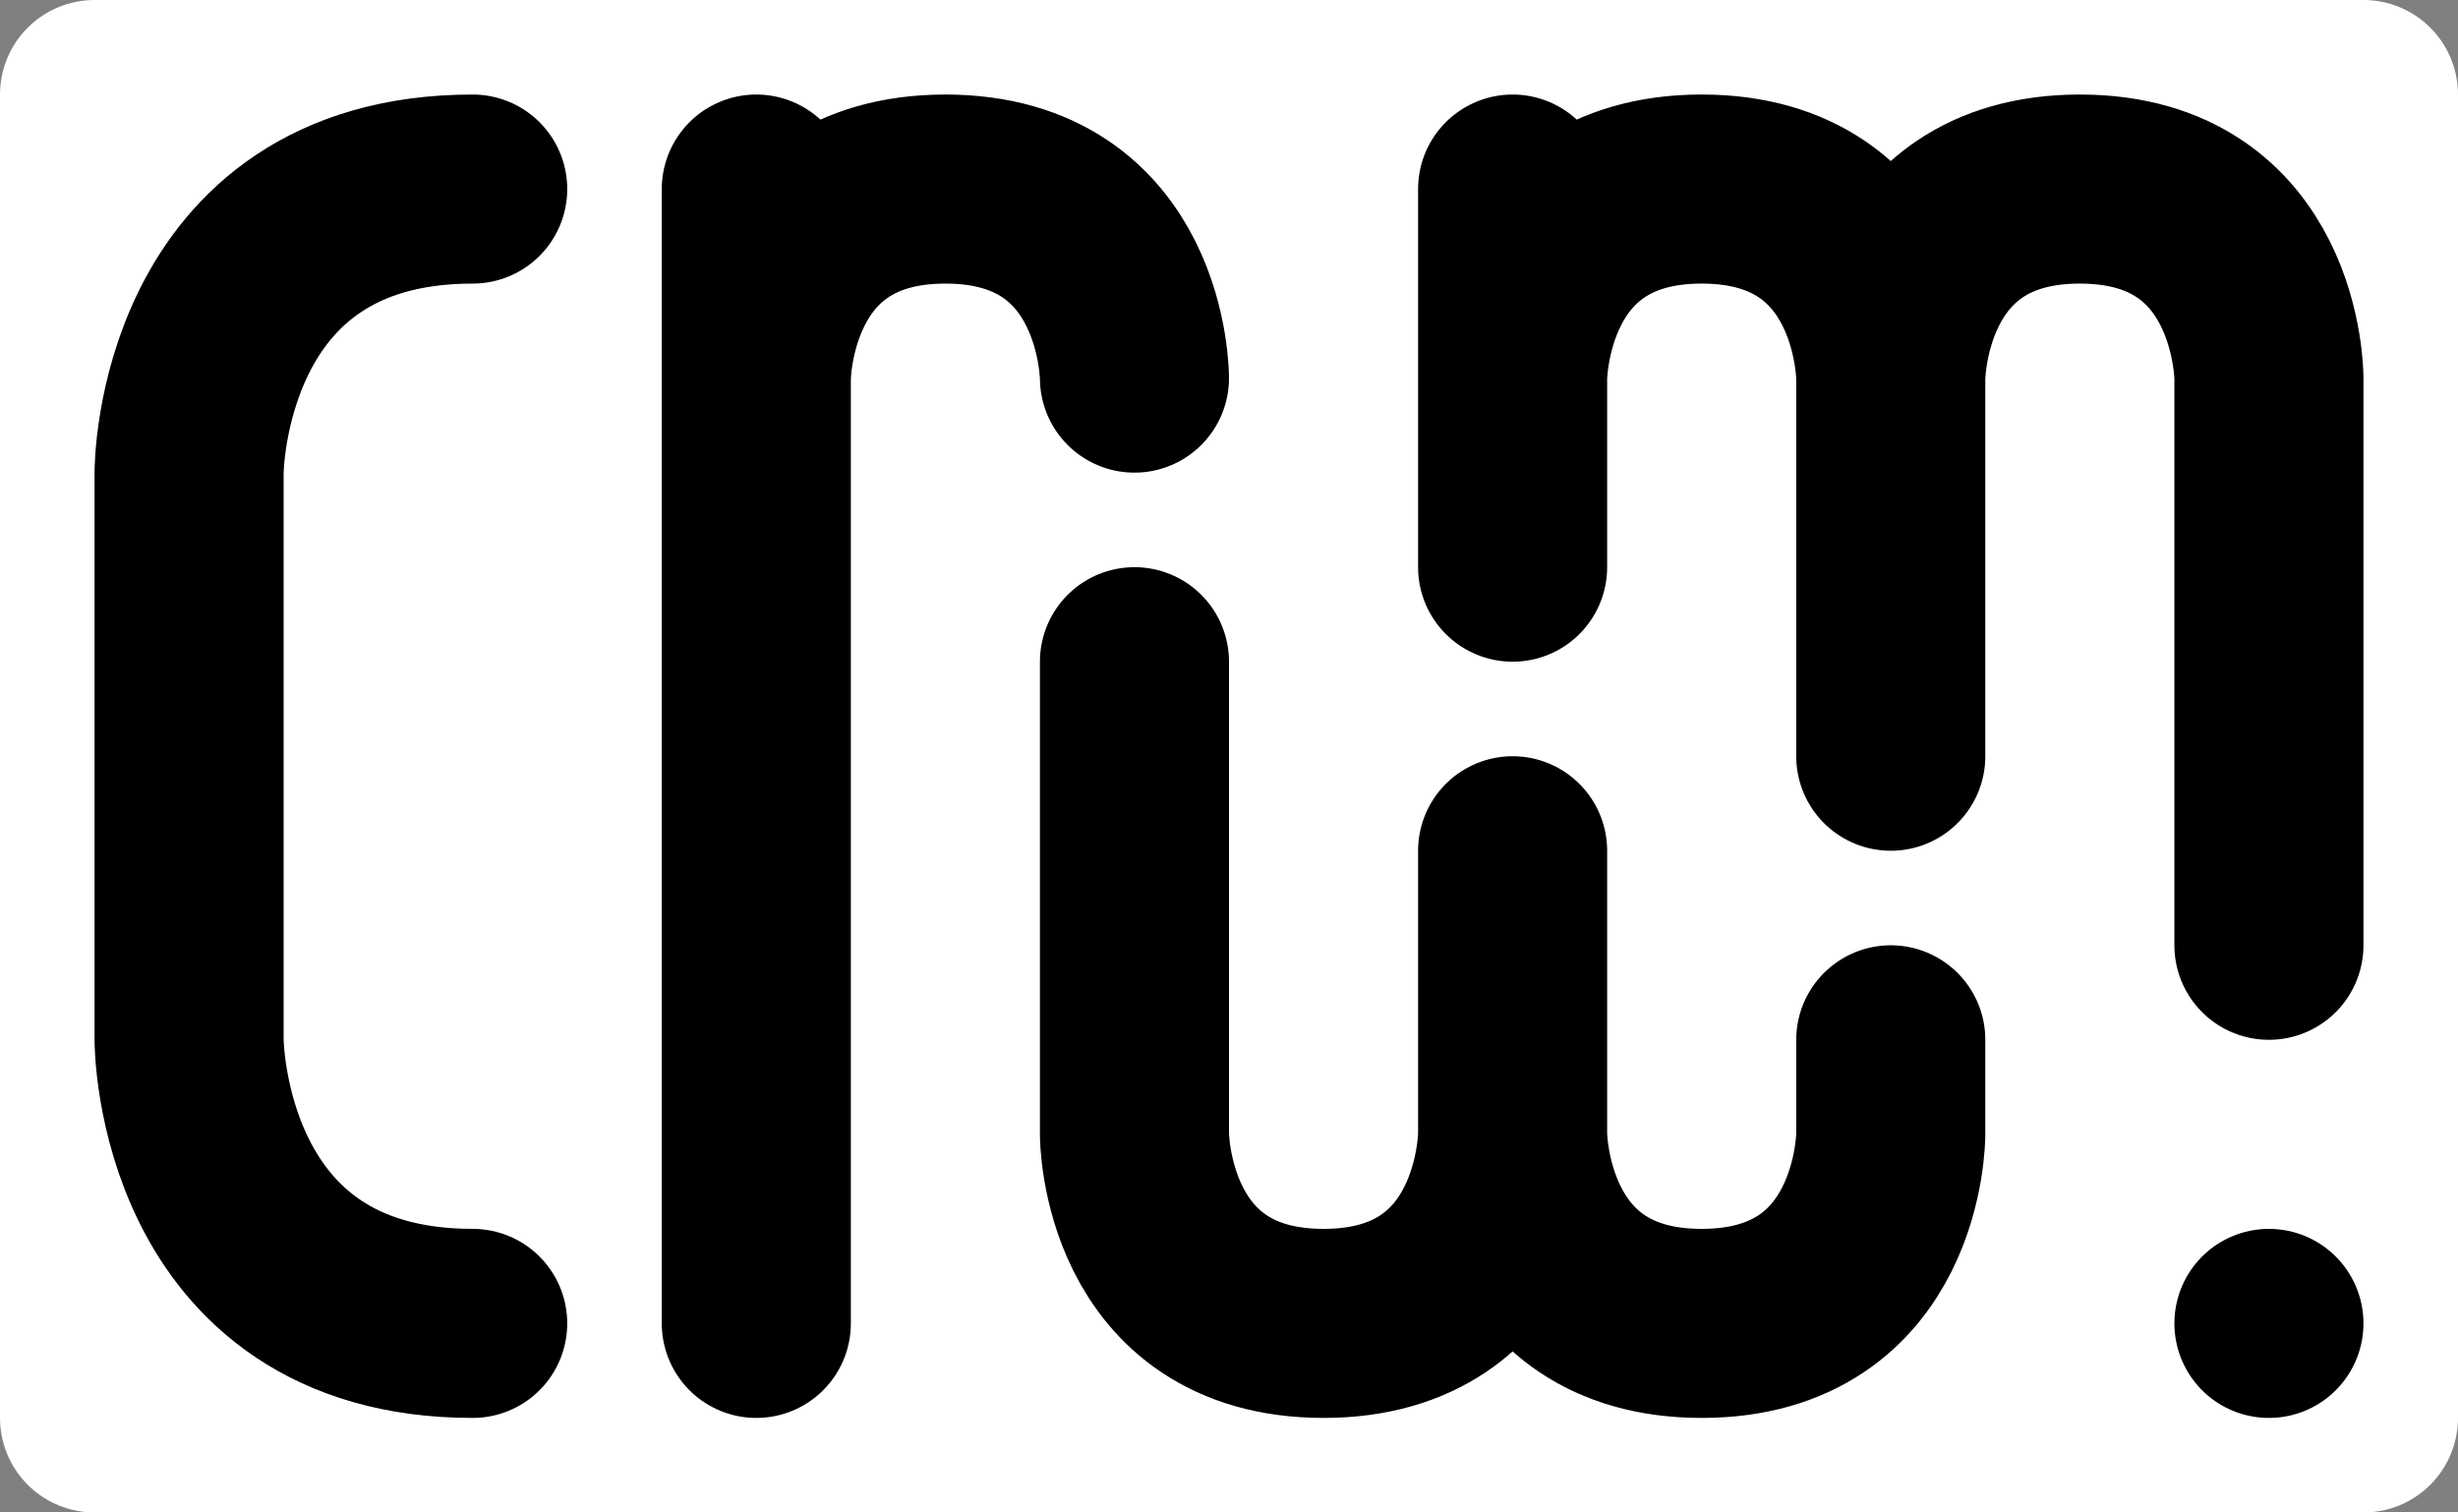 <?xml version="1.0" encoding="UTF-8" standalone="no"?>
<svg
   version="1.1"
   width="130"
   height="80"
   id="svg8"
   sodipodi:docname="crwm.svg"
   inkscape:version="1.1.1 (3bf5ae0d25, 2021-09-20)"
   xmlns:inkscape="http://www.inkscape.org/namespaces/inkscape"
   xmlns:sodipodi="http://sodipodi.sourceforge.net/DTD/sodipodi-0.dtd"
   xmlns="http://www.w3.org/2000/svg"
   xmlns:svg="http://www.w3.org/2000/svg">
  <rect width="100%" height="100%" fill="#808080" stroke="none"/>
  <defs
     id="defs12" />
  <sodipodi:namedview
     id="namedview10"
     pagecolor="#ffffff"
     bordercolor="#666666"
     borderopacity="1.0"
     inkscape:pageshadow="2"
     inkscape:pageopacity="0.0"
     inkscape:pagecheckerboard="0"
     showgrid="true"
     inkscape:snap-grids="true"
     inkscape:snap-to-guides="false"
     inkscape:snap-smooth-nodes="true"
     inkscape:snap-intersection-paths="false"
     inkscape:object-paths="false"
     inkscape:object-nodes="true"
     inkscape:zoom="3.865884"
     inkscape:cx="83.163385"
     inkscape:cy="50.699918"
     inkscape:window-width="1918"
     inkscape:window-height="1198"
     inkscape:window-x="0"
     inkscape:window-y="0"
     inkscape:window-maximized="1"
     inkscape:current-layer="g6"
     fit-margin-top="0"
     fit-margin-left="0"
     fit-margin-right="0"
     fit-margin-bottom="0">
    <inkscape:grid
       type="xygrid"
       id="grid22420"
       originx="0"
       originy="0" />
  </sodipodi:namedview>
  <g
     stroke-linejoin="round"
     stroke-linecap="round"
     stroke-width="10"
     id="g6">
    <path
       stroke="#ffffff"
       fill="#ffffff"
       d="M 5,5 V 5 75 H 125 V 5 Z"
       id="path2"
       sodipodi:nodetypes="cccccc" />
    <path
       stroke="#000000"
       fill="none"
       d="M 40,70 V 10 20 c 0,0 0,-10 10,-10 10,0 10,10 10,10 M 80,10 v 15 5 -10 c 0,0 0,-10 10,-10 10,0 10,10 10,10 V 40 20 c 0,0 0,-10 10,-10 10,0 10,10 10,10 V 50 M 60,35 v 25 c 0,0 0,10 10,10 10,0 10,-10 10,-10 V 45 60 c 0,0 0,10 10,10 10,0 10,-10 10,-10 v -5 m 20,15 v 0 M 25,10 C 10,10 10,25 10,25 v 30 c 0,0 0,15 15,15"
       id="path4"
       sodipodi:nodetypes="ccccccsccscssscsssccssscssscccc" />
  </g>
</svg>
